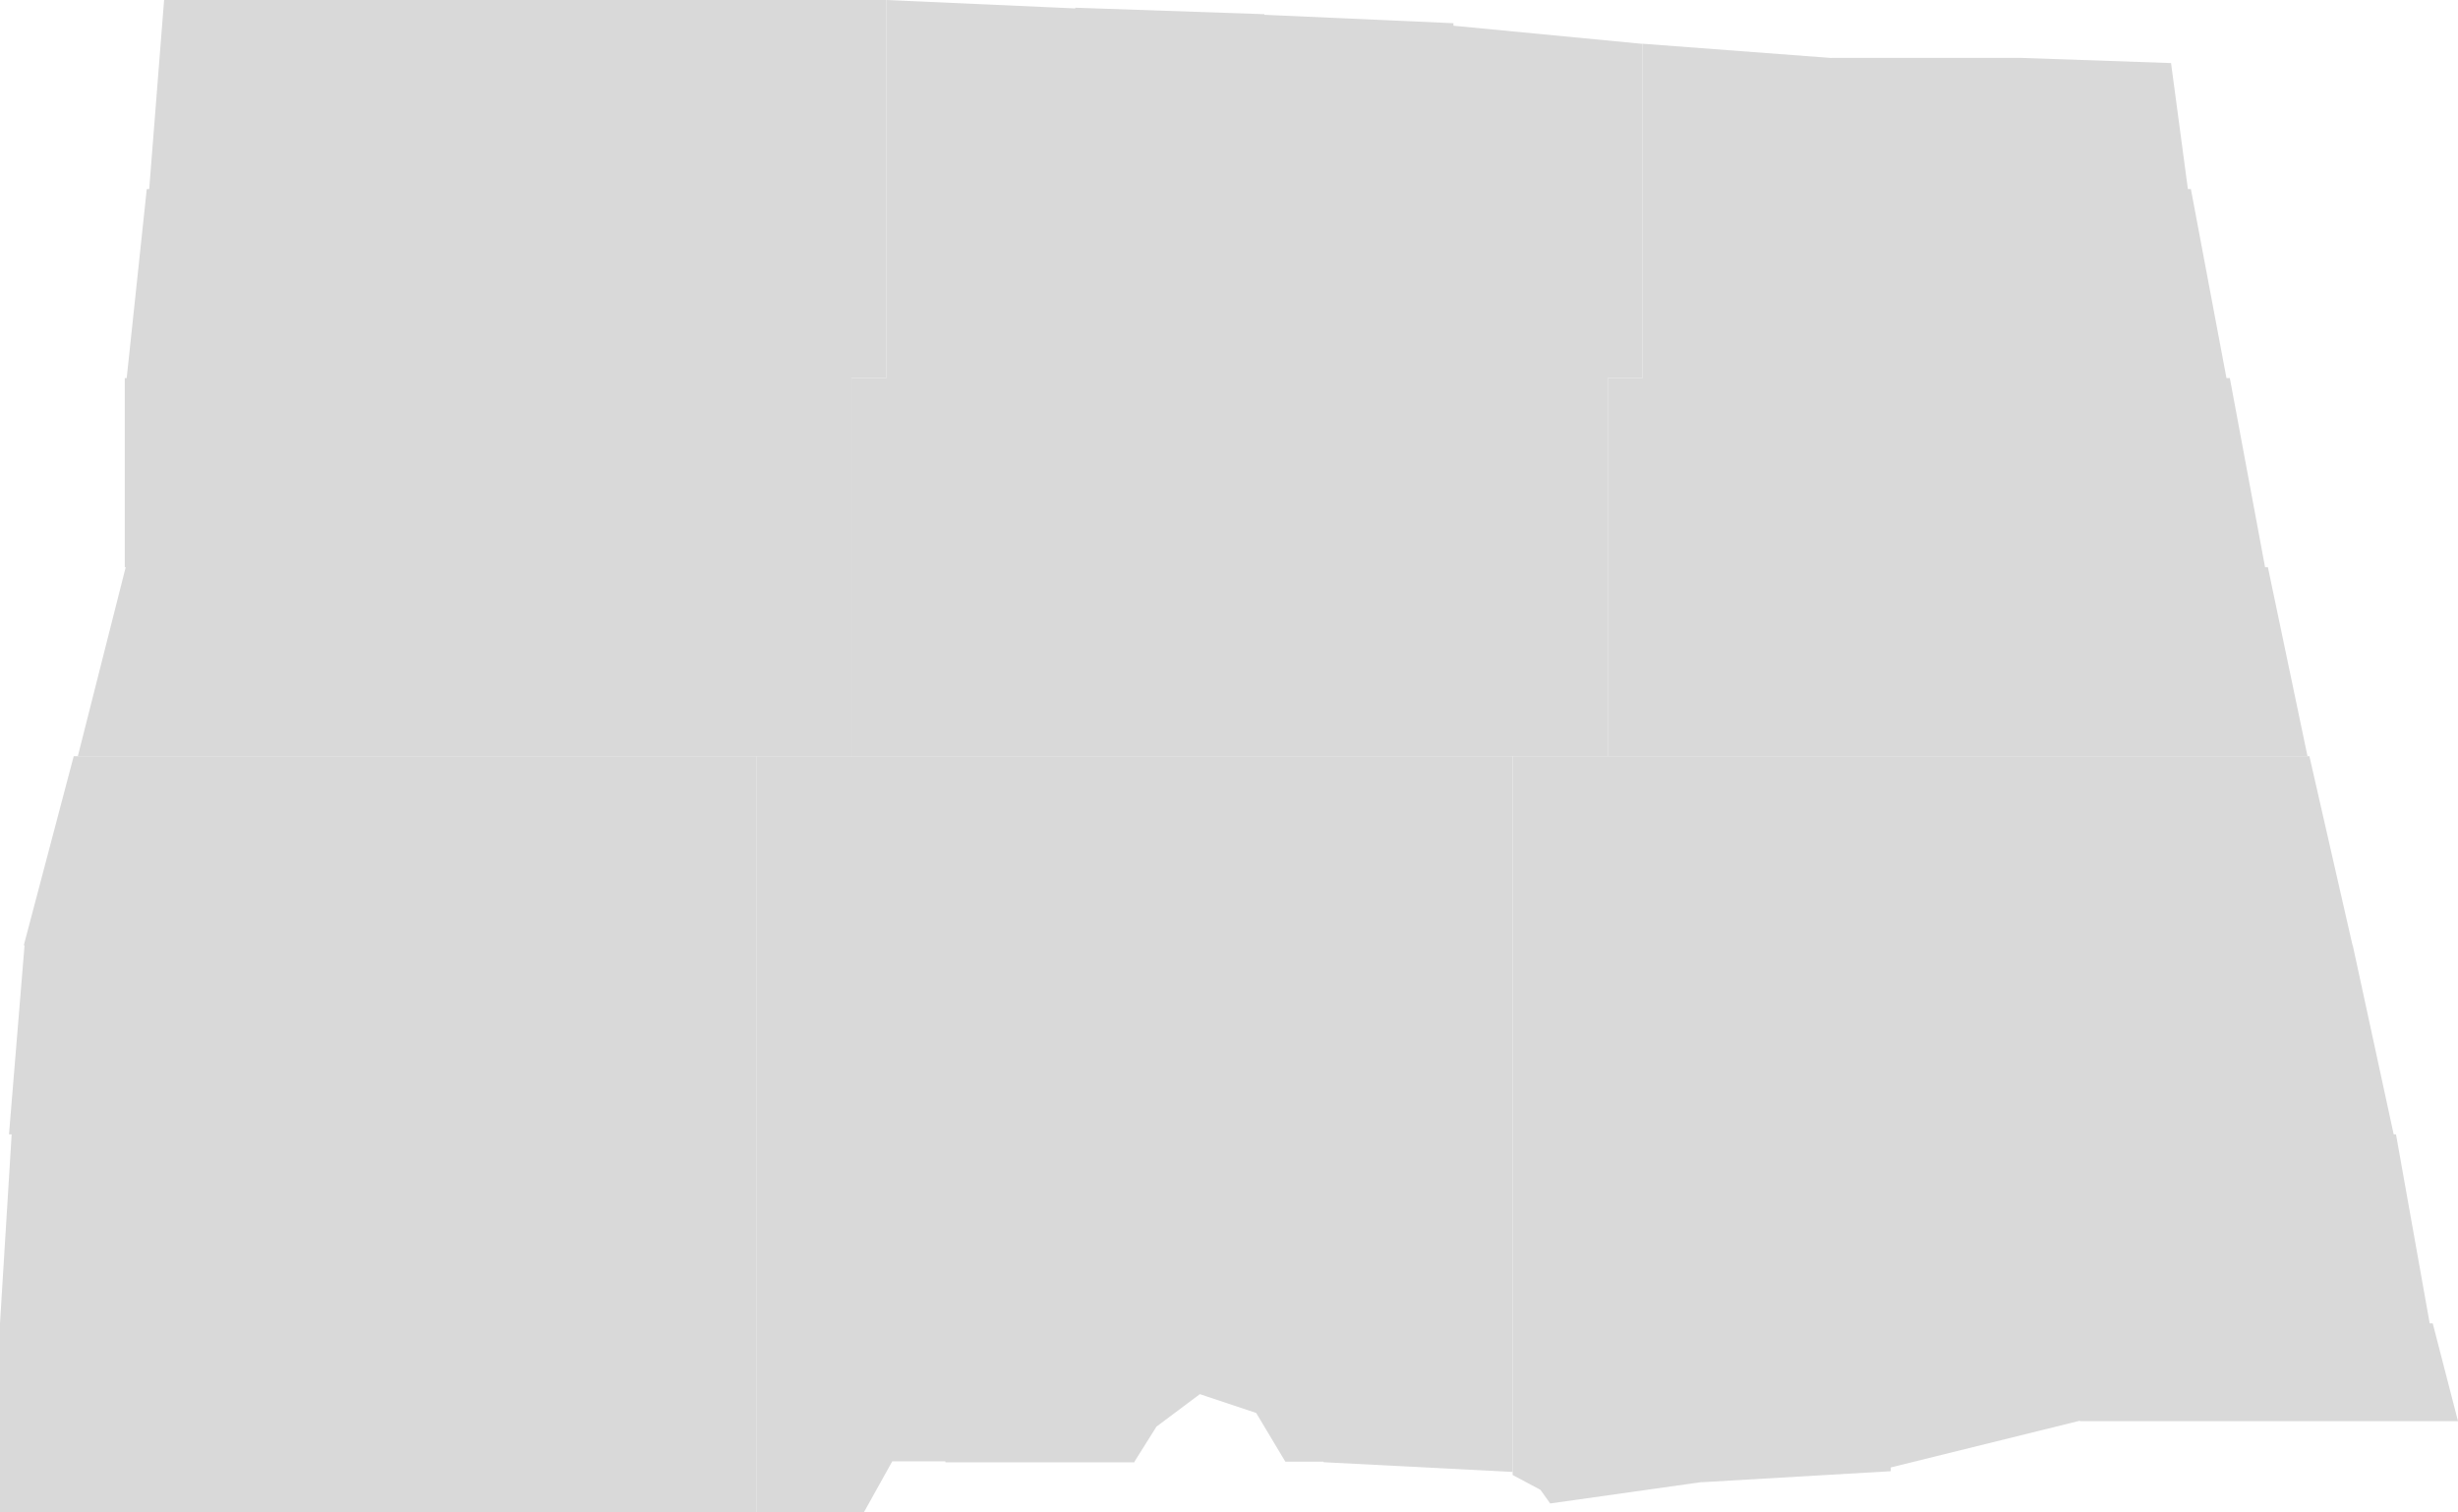 <svg width="1911" height="1176" viewBox="0 0 1911 1176" fill="none" xmlns="http://www.w3.org/2000/svg">
<g id="malabanan_sur">
<path id="Rectangle 1" d="M57.302 588H588V1176H0V1029L9.062 882H7L19.086 735H18.5L57.302 588Z" fill="#D9D9D9"/>
<path id="Rectangle 2" d="M588 588H1176V1144.5L1029 1136.93V1136.5H999.298L976.644 1098.65L932.846 1084.01L899.116 1109.25L882 1136.5V1137H735V1136.23H693.719L671.568 1176H588V588Z" fill="#D9D9D9"/>
<path id="Rectangle 3" d="M1176 588V1146.84L1197.65 1158.42L1205.2 1169L1323 1152.38V1152.5L1470 1143.93V1141L1617 1104.68V1105H1911L1891.37 1029H1889L1862.79 882H1861L1829.17 735H1829L1795.48 588H1176Z" fill="#D9D9D9"/>
<path id="Rectangle 4" d="M127.588 0H689V294H662V588H60.5L97.732 441H97V294H98.5L114.104 147H116L127.588 0Z" fill="#D9D9D9"/>
<path id="Rectangle 5" d="M689 0L836 6.545V6L983 11.036V11.5L1130 18.048V20L1277 34.111V294H1250V588H662V294H689V0Z" fill="#D9D9D9"/>
<path id="Rectangle 6" d="M1424 45.098L1277 34V294H1250V588H1794L1763.2 441H1761L1733.61 294H1731L1703.33 147L1701 147L1687.9 49.04L1571 45H1424V45.098Z" fill="#D9D9D9"/>
</g>
</svg>
